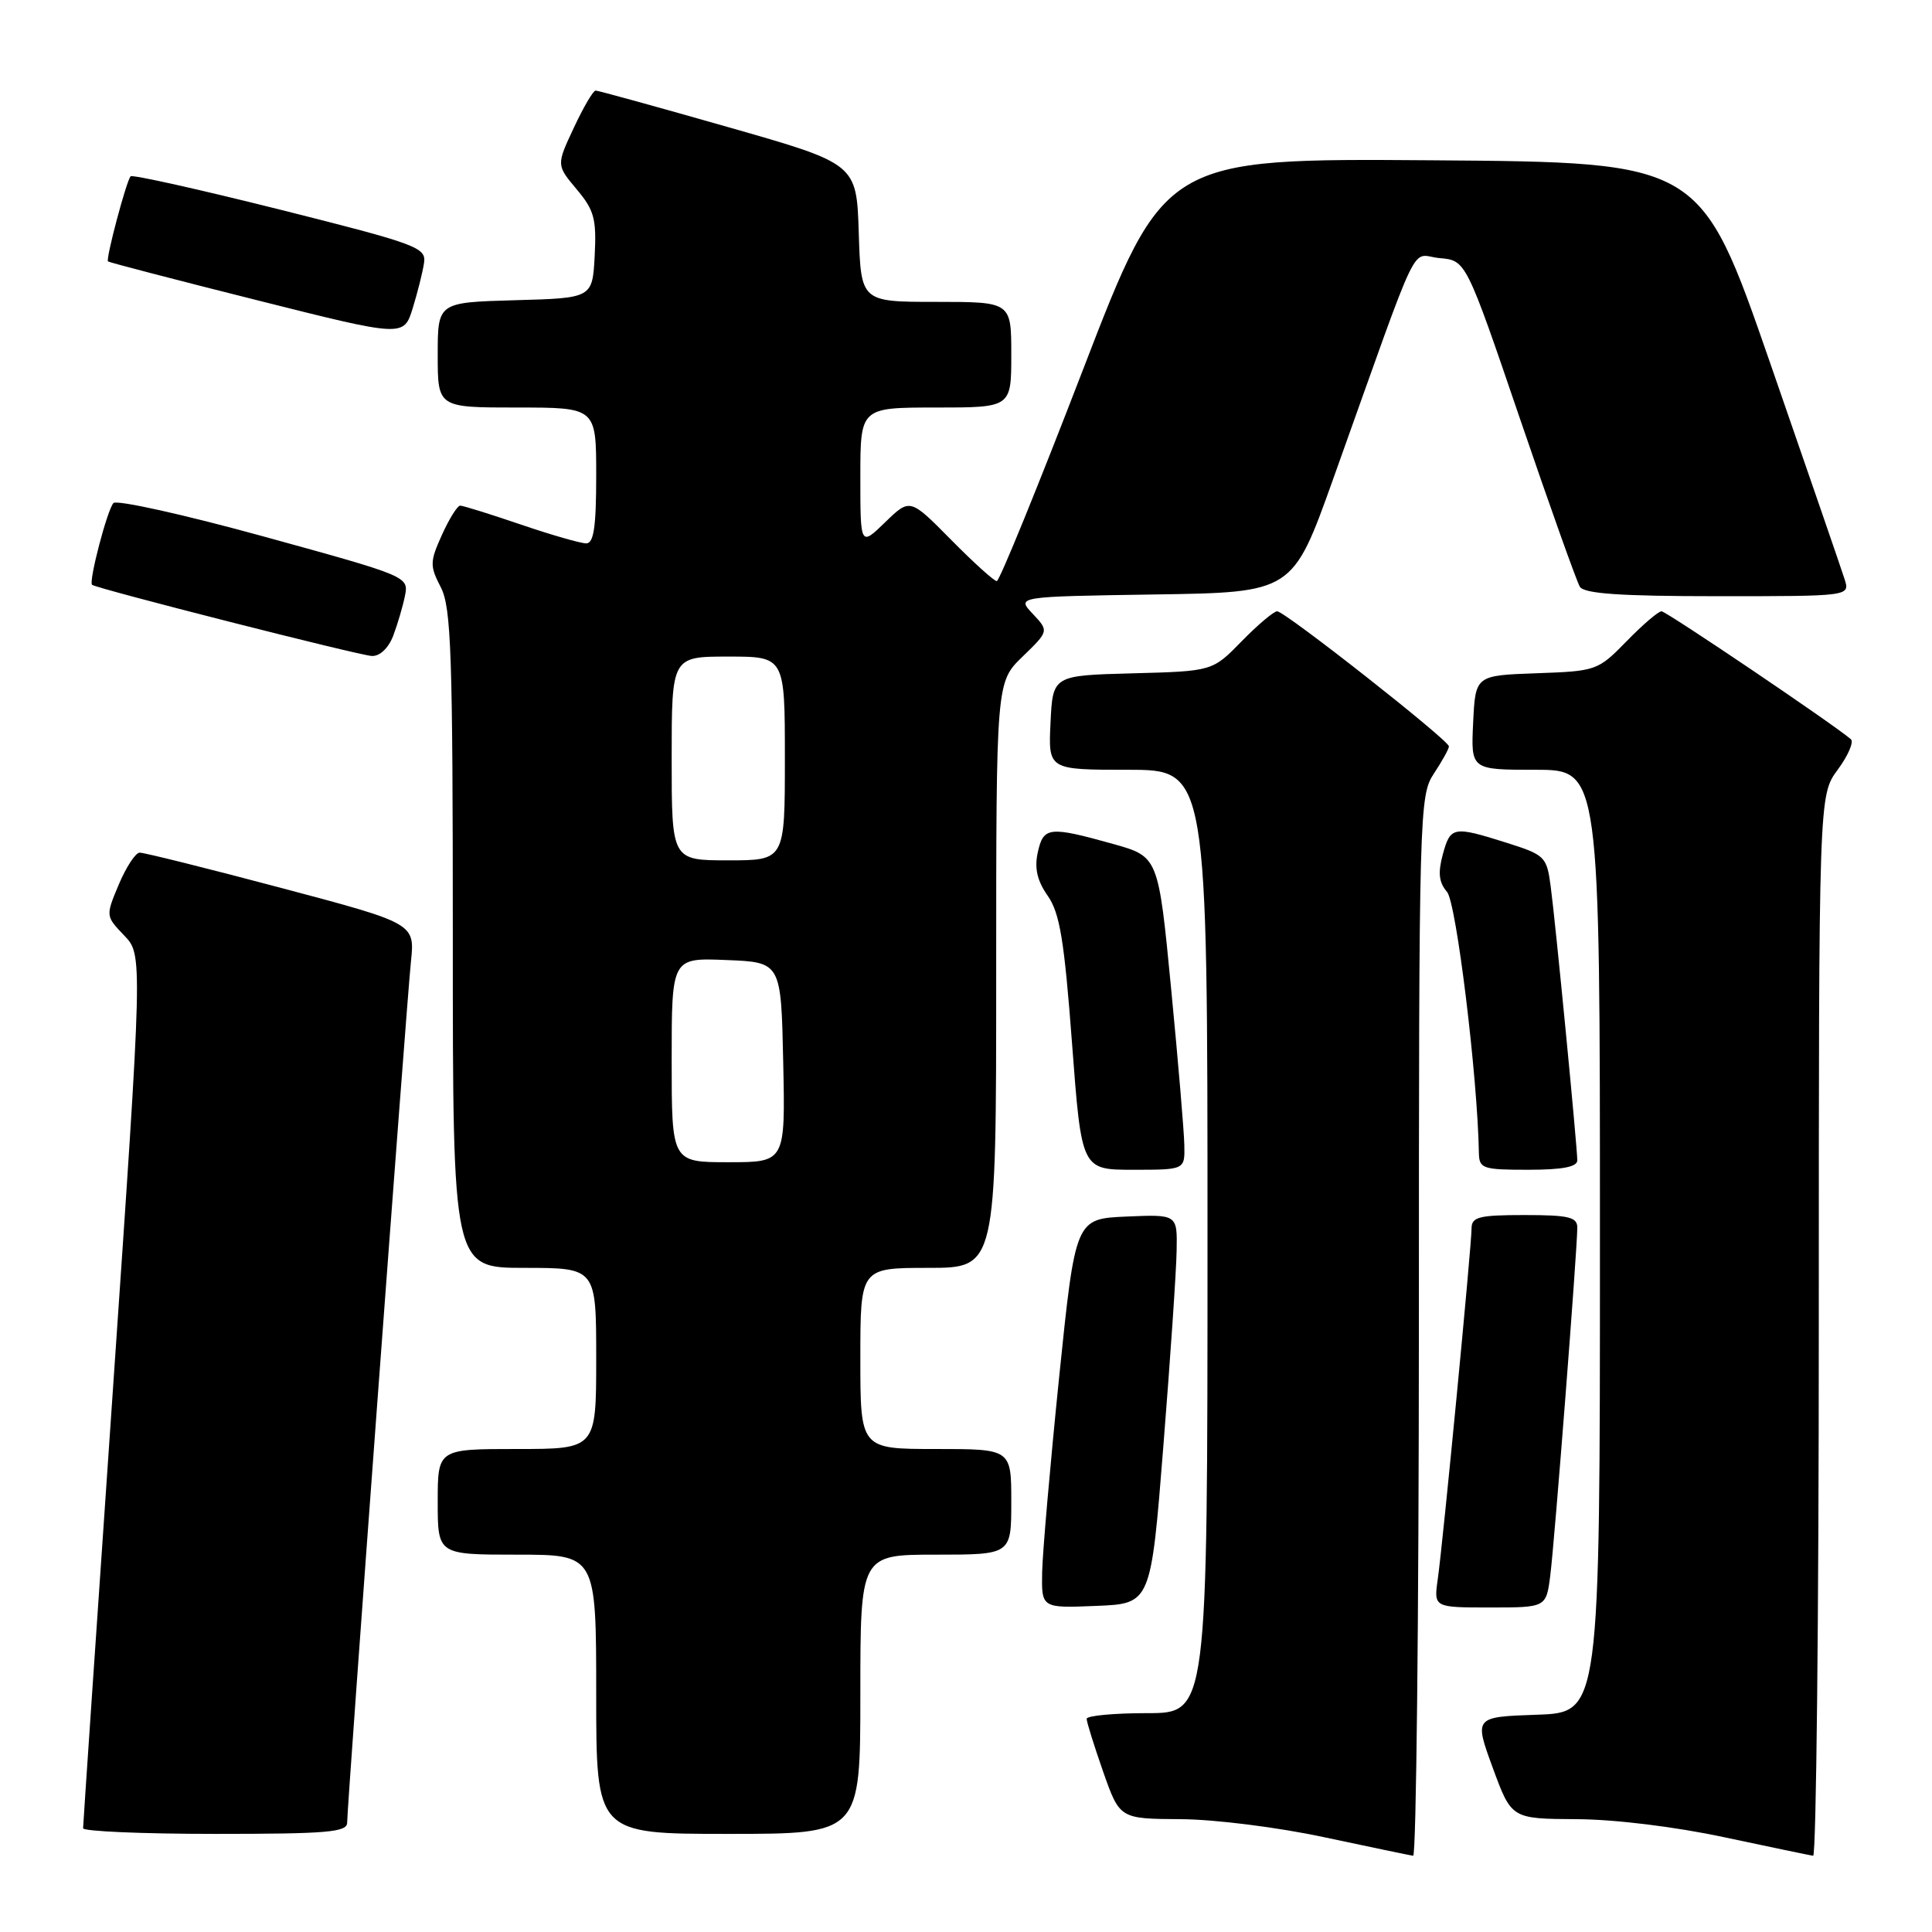 <?xml version="1.0" encoding="UTF-8" standalone="no"?>
<!DOCTYPE svg PUBLIC "-//W3C//DTD SVG 1.1//EN" "http://www.w3.org/Graphics/SVG/1.1/DTD/svg11.dtd" >
<svg xmlns="http://www.w3.org/2000/svg" xmlns:xlink="http://www.w3.org/1999/xlink" version="1.1" viewBox="0 0 256 256">
 <g >
 <path fill="currentColor"
d=" M 188.01 175.75 C 188.01 107.33 188.07 105.42 190.00 102.50 C 191.09 100.85 191.99 99.23 191.99 98.90 C 192.00 98.10 170.26 81.00 169.23 81.00 C 168.78 81.00 166.66 82.79 164.53 84.97 C 160.66 88.94 160.66 88.94 150.08 89.22 C 139.50 89.50 139.50 89.50 139.20 95.75 C 138.90 102.00 138.90 102.00 149.45 102.00 C 160.00 102.00 160.00 102.00 160.00 164.50 C 160.00 227.00 160.00 227.00 152.00 227.00 C 147.60 227.00 144.00 227.34 143.99 227.75 C 143.98 228.16 144.97 231.31 146.17 234.75 C 148.37 241.00 148.37 241.00 156.43 241.05 C 160.94 241.07 169.36 242.13 175.50 243.45 C 181.55 244.74 186.84 245.84 187.25 245.90 C 187.66 245.95 188.00 214.39 188.01 175.75 Z  M 241.00 175.69 C 241.00 105.39 241.00 105.39 243.50 102.00 C 244.88 100.13 245.67 98.31 245.25 97.95 C 243.00 96.00 220.79 81.00 220.16 81.00 C 219.74 81.00 217.66 82.78 215.54 84.96 C 211.73 88.86 211.54 88.93 203.58 89.21 C 195.50 89.50 195.50 89.50 195.20 95.75 C 194.90 102.00 194.90 102.00 203.45 102.00 C 212.00 102.00 212.00 102.00 212.00 164.46 C 212.00 226.92 212.00 226.92 203.66 227.21 C 195.33 227.50 195.33 227.50 197.80 234.25 C 200.28 241.00 200.28 241.00 208.89 241.05 C 213.97 241.07 222.01 242.06 228.50 243.45 C 234.55 244.74 239.84 245.84 240.25 245.90 C 240.66 245.95 241.00 214.36 241.00 175.69 Z  M 46.00 241.50 C 46.00 239.22 53.85 133.25 54.45 127.43 C 54.98 122.36 54.98 122.36 37.24 117.65 C 27.48 115.06 19.05 112.96 18.50 112.98 C 17.95 113.00 16.71 114.90 15.74 117.20 C 13.99 121.37 13.99 121.38 16.45 123.95 C 18.92 126.52 18.92 126.52 14.97 184.01 C 12.79 215.63 11.01 241.84 11.01 242.25 C 11.00 242.66 18.88 243.00 28.50 243.00 C 43.41 243.00 46.00 242.78 46.00 241.50 Z  M 114.00 224.50 C 114.00 206.00 114.00 206.00 124.00 206.00 C 134.00 206.00 134.00 206.00 134.00 199.00 C 134.00 192.00 134.00 192.00 124.00 192.00 C 114.00 192.00 114.00 192.00 114.00 180.00 C 114.00 168.00 114.00 168.00 123.00 168.00 C 132.00 168.00 132.00 168.00 132.00 129.20 C 132.00 90.39 132.00 90.39 135.49 87.01 C 138.99 83.62 138.99 83.62 136.84 81.33 C 134.69 79.05 134.69 79.05 152.99 78.77 C 171.28 78.50 171.28 78.50 176.64 63.50 C 188.58 30.09 186.77 33.85 190.75 34.20 C 194.25 34.50 194.25 34.50 201.41 55.50 C 205.35 67.05 208.92 77.06 209.34 77.75 C 209.92 78.67 214.70 79.00 227.63 79.00 C 245.13 79.00 245.13 79.00 244.42 76.75 C 244.03 75.51 239.57 62.58 234.52 48.00 C 225.33 21.50 225.33 21.50 189.81 21.24 C 154.29 20.98 154.29 20.98 143.50 48.99 C 137.57 64.39 132.43 77.00 132.08 77.00 C 131.72 77.00 128.99 74.53 126.01 71.51 C 120.58 66.01 120.58 66.01 117.29 69.20 C 114.00 72.39 114.00 72.39 114.00 63.20 C 114.00 54.00 114.00 54.00 124.00 54.00 C 134.00 54.00 134.00 54.00 134.00 47.00 C 134.00 40.00 134.00 40.00 124.04 40.00 C 114.08 40.00 114.08 40.00 113.79 30.85 C 113.50 21.70 113.50 21.70 96.50 16.85 C 87.15 14.18 79.24 12.00 78.92 12.00 C 78.60 12.00 77.30 14.22 76.03 16.94 C 73.72 21.87 73.72 21.87 76.40 25.07 C 78.74 27.84 79.05 29.01 78.80 33.88 C 78.50 39.50 78.50 39.50 68.25 39.78 C 58.00 40.07 58.00 40.07 58.00 47.03 C 58.00 54.00 58.00 54.00 68.50 54.00 C 79.00 54.00 79.00 54.00 79.00 63.00 C 79.00 69.80 78.68 72.00 77.68 72.00 C 76.95 72.00 73.04 70.88 69.00 69.50 C 64.96 68.12 61.35 67.00 60.98 67.00 C 60.61 67.00 59.52 68.74 58.56 70.87 C 56.95 74.44 56.94 74.98 58.41 77.82 C 59.79 80.50 60.00 86.56 60.00 124.45 C 60.00 168.00 60.00 168.00 69.50 168.00 C 79.00 168.00 79.00 168.00 79.00 180.00 C 79.00 192.00 79.00 192.00 68.50 192.00 C 58.00 192.00 58.00 192.00 58.00 199.00 C 58.00 206.00 58.00 206.00 68.50 206.00 C 79.00 206.00 79.00 206.00 79.00 224.50 C 79.00 243.00 79.00 243.00 96.50 243.00 C 114.00 243.00 114.00 243.00 114.00 224.50 Z  M 154.16 191.50 C 155.08 179.95 155.87 168.34 155.91 165.70 C 156.00 160.91 156.00 160.91 149.25 161.20 C 142.50 161.50 142.50 161.50 140.34 182.50 C 139.16 194.05 138.15 205.66 138.09 208.29 C 138.00 213.09 138.00 213.09 145.25 212.79 C 152.50 212.50 152.50 212.50 154.16 191.50 Z  M 205.42 208.75 C 205.99 204.32 209.00 165.55 209.00 162.66 C 209.00 161.27 207.85 161.00 202.00 161.00 C 196.00 161.00 195.00 161.25 194.99 162.75 C 194.99 165.10 191.19 204.52 190.51 209.25 C 189.98 213.00 189.98 213.00 197.43 213.00 C 204.88 213.00 204.88 213.00 205.42 208.75 Z  M 156.93 151.75 C 156.90 149.96 156.11 140.63 155.18 131.00 C 153.49 113.51 153.49 113.51 147.50 111.83 C 139.00 109.46 138.26 109.54 137.51 112.95 C 137.05 115.05 137.43 116.70 138.83 118.70 C 140.43 120.99 141.02 124.57 142.05 138.25 C 143.31 155.00 143.31 155.00 150.15 155.00 C 157.00 155.00 157.00 155.00 156.93 151.75 Z  M 209.00 153.75 C 208.99 151.91 206.11 122.18 205.47 117.42 C 204.95 113.51 204.72 113.28 199.63 111.67 C 192.53 109.43 192.19 109.50 191.17 113.25 C 190.52 115.66 190.66 116.93 191.74 118.18 C 192.97 119.61 195.79 142.67 195.96 152.75 C 196.00 154.85 196.44 155.00 202.50 155.00 C 207.04 155.00 209.00 154.62 209.00 153.75 Z  M 52.10 84.25 C 52.67 82.74 53.38 80.35 53.66 78.94 C 54.17 76.40 54.03 76.34 34.98 71.10 C 24.42 68.19 15.44 66.20 15.03 66.66 C 14.20 67.58 11.72 77.09 12.20 77.49 C 12.82 78.00 47.59 86.85 49.27 86.92 C 50.33 86.97 51.47 85.88 52.10 84.25 Z  M 56.19 34.82 C 56.48 32.79 55.23 32.33 37.12 27.78 C 26.46 25.11 17.55 23.12 17.31 23.36 C 16.76 23.91 13.99 34.32 14.31 34.64 C 14.44 34.77 23.31 37.08 34.02 39.77 C 53.50 44.67 53.50 44.67 54.69 40.83 C 55.34 38.72 56.02 36.01 56.19 34.82 Z  M 89.00 140.46 C 89.00 126.91 89.00 126.91 96.25 127.21 C 103.50 127.50 103.50 127.50 103.78 140.75 C 104.06 154.00 104.06 154.00 96.53 154.00 C 89.00 154.00 89.00 154.00 89.00 140.46 Z  M 89.00 100.50 C 89.00 87.00 89.00 87.00 96.50 87.00 C 104.00 87.00 104.00 87.00 104.00 100.50 C 104.00 114.00 104.00 114.00 96.50 114.00 C 89.00 114.00 89.00 114.00 89.00 100.50 Z "/>
</g>
</svg>